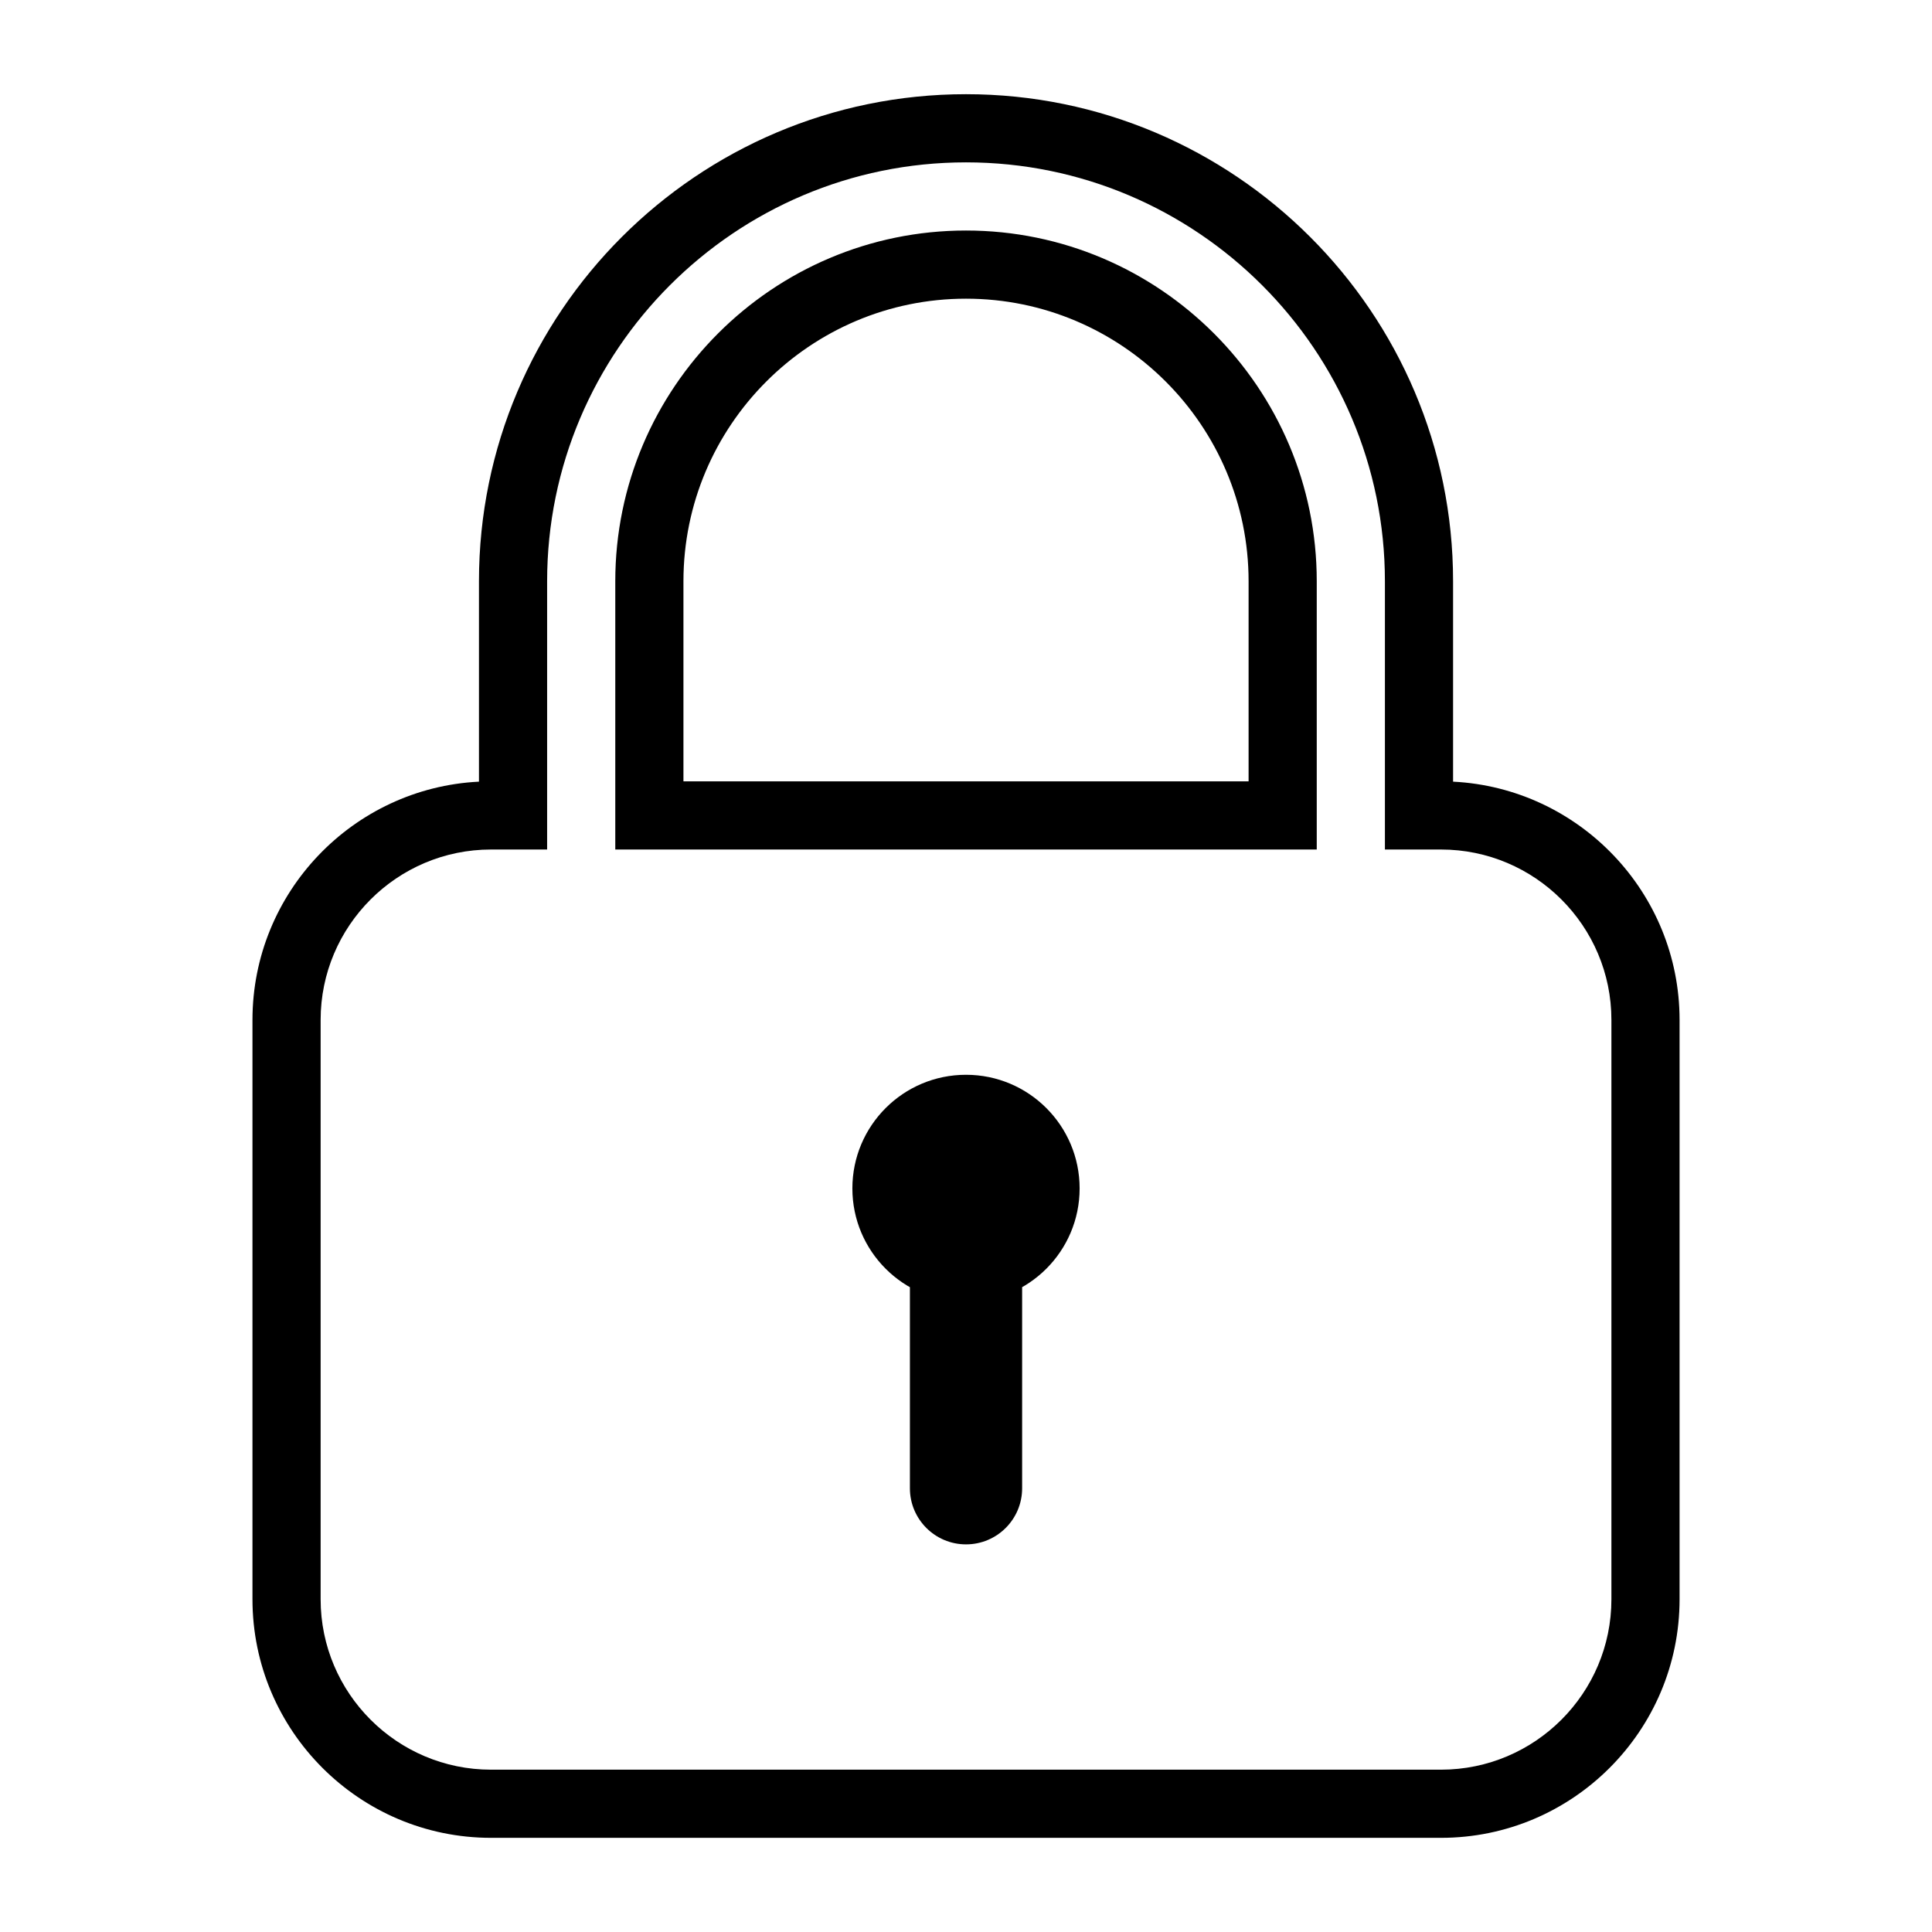 <?xml version="1.0" encoding="utf-8"?>
<!-- Generator: Adobe Illustrator 15.1.0, SVG Export Plug-In . SVG Version: 6.00 Build 0)  -->
<!DOCTYPE svg PUBLIC "-//W3C//DTD SVG 1.1//EN" "http://www.w3.org/Graphics/SVG/1.1/DTD/svg11.dtd">
<svg version="1.1" id="Layer_1" xmlns="http://www.w3.org/2000/svg" xmlns:xlink="http://www.w3.org/1999/xlink" x="0px" y="0px"
	 width="56.69px" height="56.69px" viewBox="0 0 56.69 56.69" enable-background="new 0 0 56.69 56.69" xml:space="preserve">
<path d="M42.283,53.927H14.408c-3.859,0-7-3.141-7-7v-17c0-3.741,2.95-6.807,6.646-6.991v-5.88c0-7.881,6.411-14.292,14.291-14.292
	c7.879,0,14.292,6.411,14.292,14.292v5.88c3.695,0.185,6.646,3.25,6.646,6.991v17C49.283,50.786,46.143,53.927,42.283,53.927z
	 M14.408,24.927c-2.757,0-5,2.243-5,5v17c0,2.757,2.243,5,5,5h27.875c2.756,0,5-2.243,5-5v-17c0-2.757-2.244-5-5-5h-1.646v-7.871
	c0-6.778-5.514-12.292-12.292-12.292c-6.777,0-12.291,5.514-12.291,12.292v7.871H14.408z M38.637,24.927H18.054v-7.871
	c0-5.675,4.616-10.292,10.291-10.292c5.674,0,10.292,4.617,10.292,10.292V24.927z M20.054,22.927h16.583v-5.871
	c0-4.572-3.721-8.292-8.292-8.292c-4.571,0-8.291,3.72-8.291,8.292V22.927z M28.345,31.537c-1.842,0-3.334,1.493-3.334,3.334
	s1.492,3.333,3.334,3.333c1.84,0,3.334-1.492,3.334-3.333S30.186,31.537,28.345,31.537z M29.992,35.959
	c0-0.909-0.736-1.646-1.647-1.646l0,0c-0.908,0-1.646,0.736-1.646,1.646v7.711c0,0.909,0.738,1.646,1.646,1.646l0,0
	c0.911,0,1.647-0.737,1.647-1.646V35.959z"/>
</svg>

